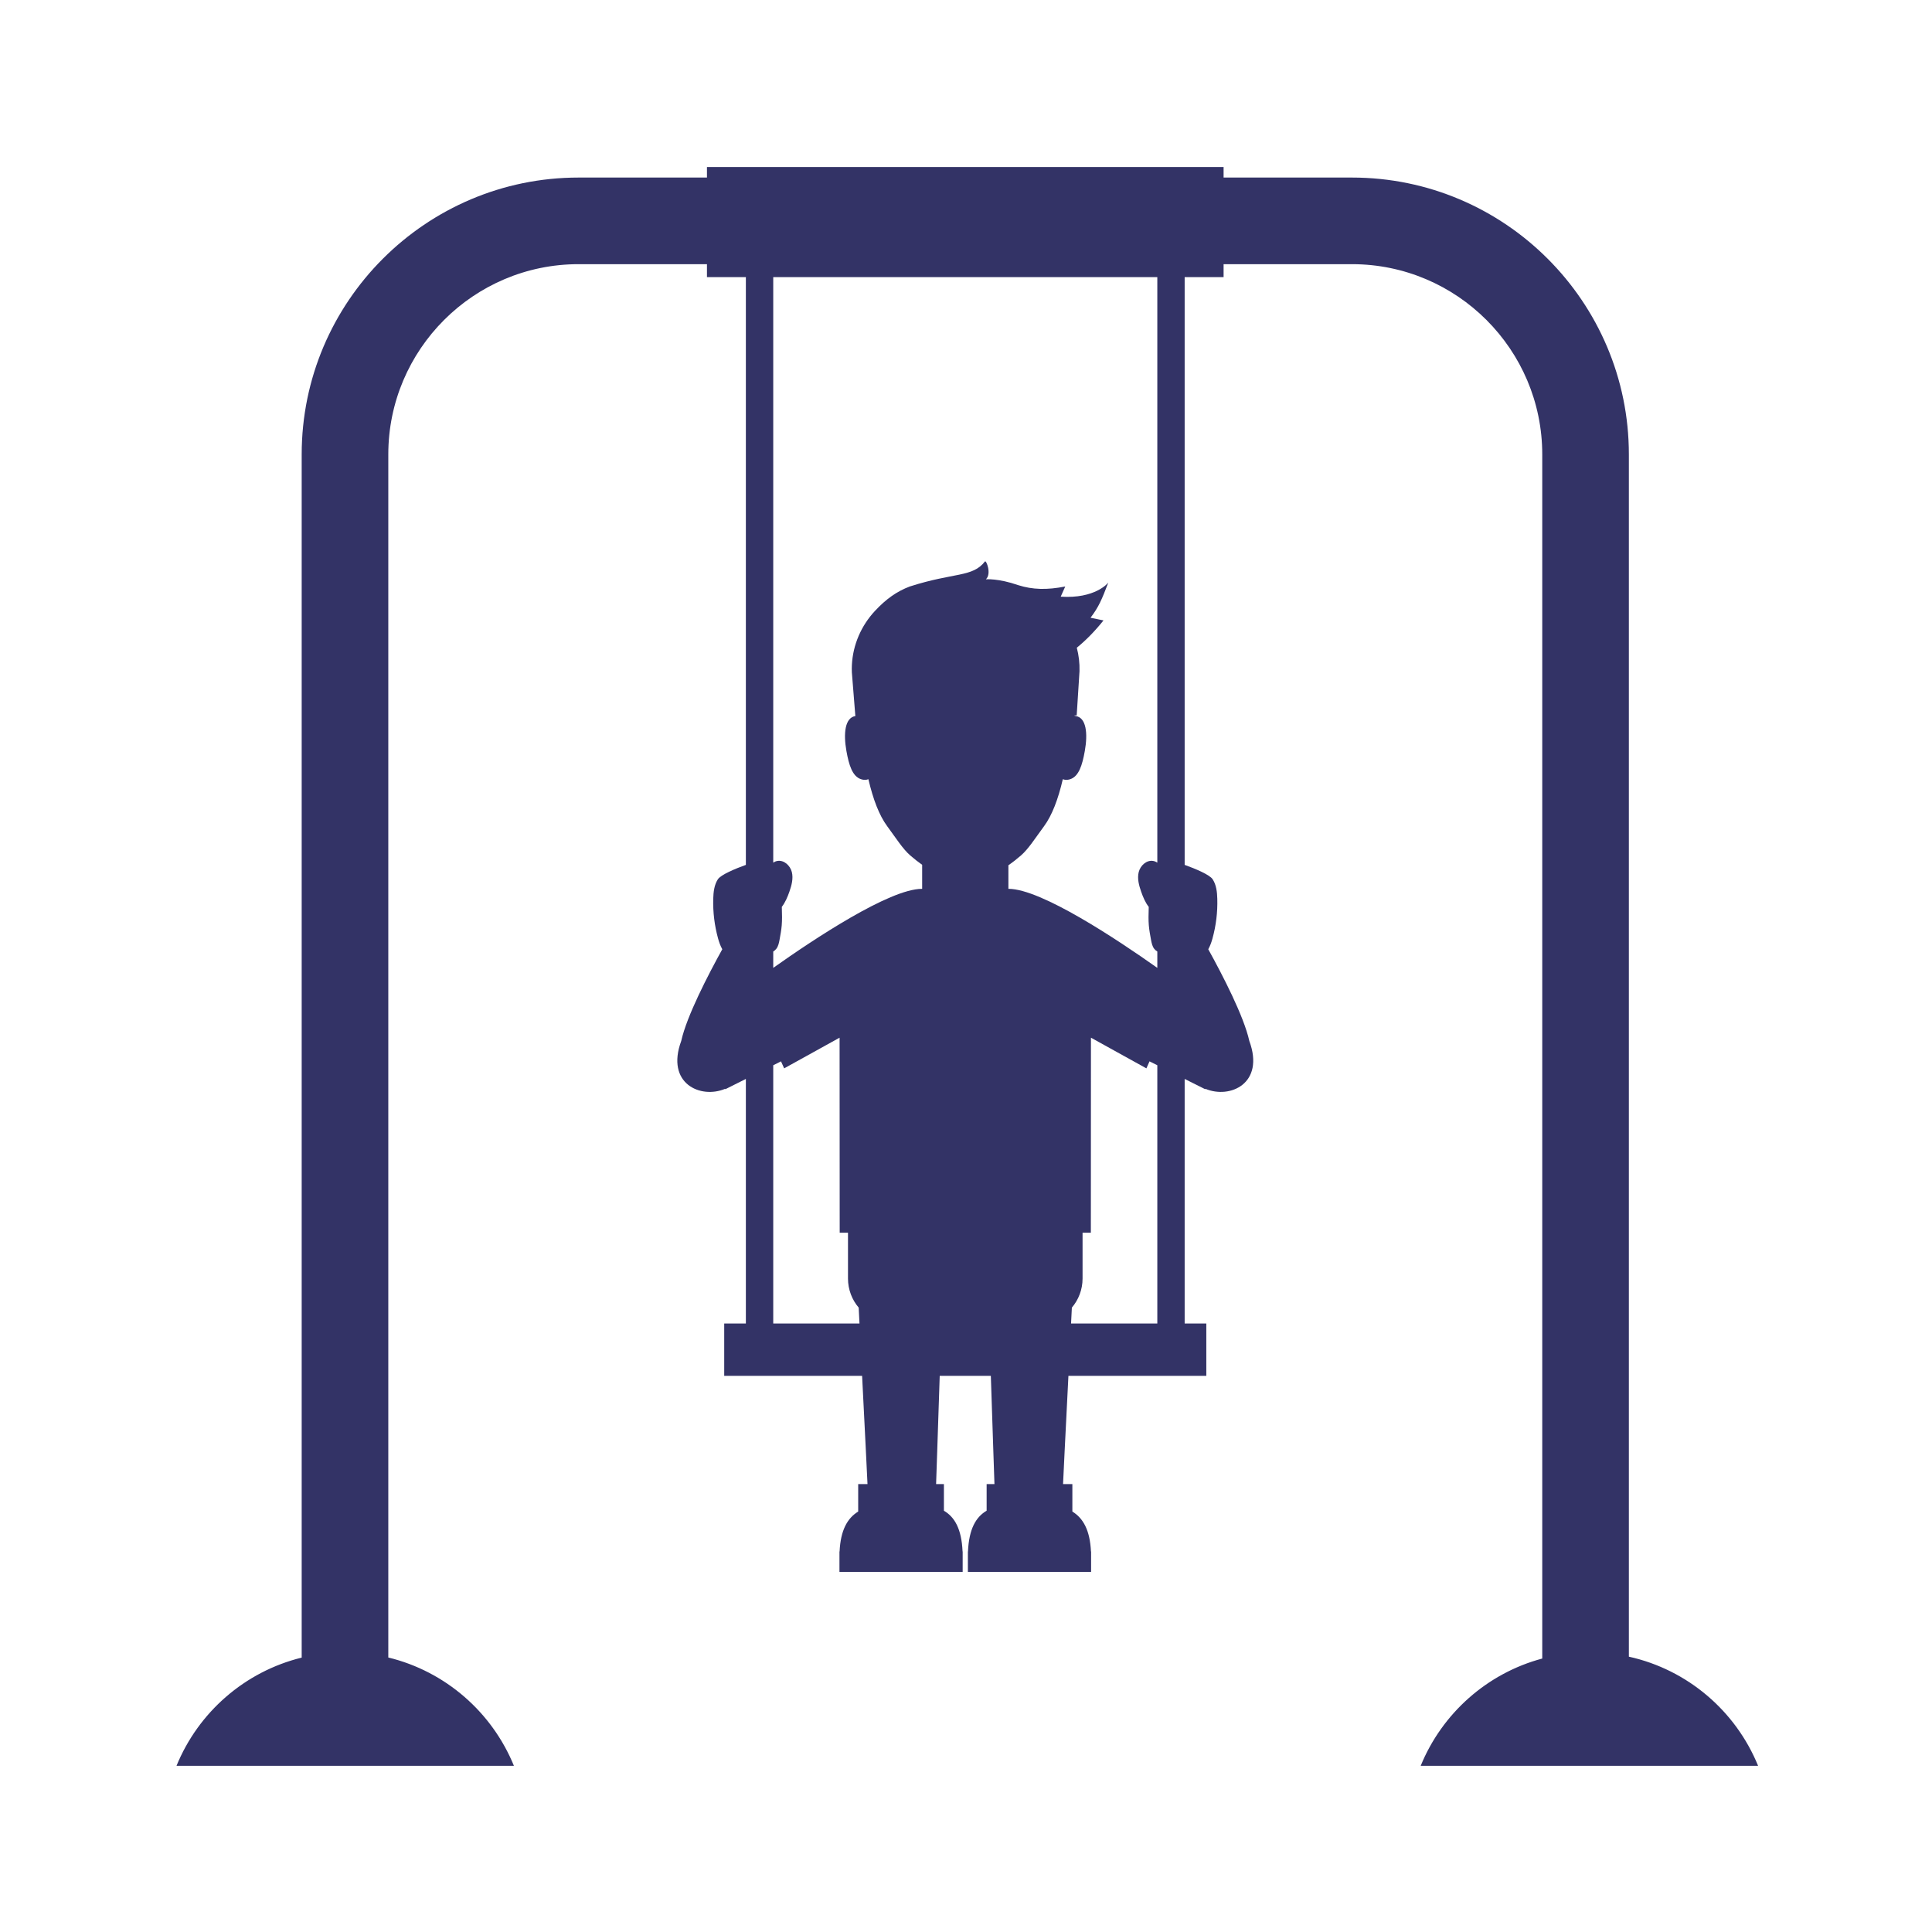 <svg height="300px" width="300px" fill="#333366" xmlns="http://www.w3.org/2000/svg" xmlns:xlink="http://www.w3.org/1999/xlink" xmlns:serif="http://www.serif.com/" viewBox="0 0 100 101" version="1.1" xml:space="preserve" style="" x="0px" y="0px" fill-rule="evenodd" clip-rule="evenodd" stroke-linejoin="round" stroke-miterlimit="2"><g transform="matrix(1,0,0,1,-450,-112)"><g serif:id="Seite 10" transform="matrix(1,0,0,1,450,112.5)"><rect x="0" y="0" width="100" height="100" style="" fill="none"/><g transform="matrix(1.132,0,0,1.132,-515.932,-133.928)"><path d="M536.52,199.417L520.938,199.417C521.925,197.001 523.998,195.146 526.552,194.463L526.552,138.854C526.552,134.011 522.61,130.069 517.765,130.069L511.836,130.069L511.836,130.667L510.038,130.667L510.038,157.811C510.516,157.982 511.196,158.264 511.332,158.477C511.501,158.738 511.537,159.063 511.545,159.374C511.563,159.994 511.487,160.618 511.321,161.216C511.275,161.383 511.214,161.555 511.128,161.707C511.788,162.9 512.772,164.8 513.024,165.942C513.751,167.912 512.127,168.633 510.993,168.151L510.991,168.173L510.038,167.696L510.038,178.99L511.038,178.99L511.038,181.407L504.67,181.407L504.497,184.845L504.422,186.406L504.852,186.406L504.852,187.675C505.344,187.976 505.664,188.524 505.711,189.519L505.717,189.519L505.717,190.462L500.027,190.462L500.027,189.519L500.032,189.519C500.077,188.474 500.399,187.925 500.893,187.636L500.893,186.406L501.254,186.406L501.201,184.845L501.087,181.407L498.726,181.407L498.612,184.845L498.559,186.406L498.92,186.406L498.92,187.637C499.414,187.925 499.736,188.475 499.781,189.519L499.786,189.519L499.786,190.462L494.096,190.462L494.096,189.519L494.102,189.519C494.149,188.524 494.469,187.976 494.961,187.675L494.961,186.406L495.391,186.406L495.315,184.845L495.142,181.407L488.774,181.407L488.774,178.99L489.774,178.99L489.774,167.696L488.822,168.173L488.82,168.151C487.686,168.634 486.062,167.912 486.789,165.942C487.041,164.8 488.025,162.9 488.685,161.707C488.599,161.555 488.538,161.383 488.492,161.216C488.326,160.618 488.25,159.994 488.267,159.374C488.276,159.063 488.312,158.738 488.48,158.477C488.617,158.264 489.297,157.982 489.774,157.811L489.774,130.667L487.977,130.667L487.977,130.069L482.047,130.069C477.203,130.069 473.261,134.011 473.261,138.854L473.261,194.415C475.901,195.056 478.052,196.942 479.062,199.417L463.48,199.417C464.487,196.949 466.631,195.065 469.261,194.42L469.261,138.854C469.261,131.805 474.997,126.069 482.047,126.069L487.977,126.069L487.977,125.583L511.836,125.583L511.836,126.069L517.765,126.069C524.816,126.069 530.552,131.805 530.552,138.854L530.552,194.377C533.268,194.977 535.489,196.89 536.52,199.417ZM494.49,174.798L494.107,174.798L494.102,165.791L491.542,167.208L491.397,166.884L491.038,167.064L491.038,178.99L495.021,178.99L494.984,178.257C494.676,177.895 494.49,177.425 494.49,176.912L494.49,174.798ZM505.706,174.798L505.323,174.798L505.323,176.912C505.323,177.425 505.137,177.895 504.829,178.257L504.792,178.99L508.775,178.99L508.775,167.064L508.416,166.884L508.271,167.208L505.71,165.791L505.706,174.798ZM508.775,157.706L508.775,130.667L491.038,130.667L491.038,157.706C491.096,157.668 491.16,157.641 491.229,157.629C491.534,157.576 491.822,157.842 491.897,158.143C491.971,158.443 491.886,158.757 491.784,159.049C491.697,159.297 491.593,159.545 491.434,159.75C491.435,159.778 491.435,159.806 491.436,159.834C491.444,160.091 491.451,160.348 491.43,160.604C491.411,160.827 491.37,161.049 491.329,161.271C491.301,161.418 491.271,161.572 491.177,161.69C491.138,161.74 491.091,161.78 491.038,161.812L491.038,162.567C492.887,161.258 496.402,158.917 497.907,158.917L497.915,158.917L497.915,157.807C497.733,157.679 497.55,157.535 497.364,157.374C497.024,157.078 496.727,156.604 496.298,156.021C495.935,155.528 495.65,154.79 495.433,153.854L495.353,153.877C495.263,153.893 495.169,153.882 495.079,153.849C494.695,153.716 494.534,153.208 494.417,152.549C494.273,151.737 494.35,151.013 494.831,150.938C494.833,150.937 494.836,150.937 494.838,150.936C494.835,150.937 494.833,150.937 494.83,150.938L494.669,148.923C494.63,147.986 494.939,147.075 495.509,146.347C495.582,146.255 495.656,146.167 495.736,146.082C496.237,145.544 496.738,145.18 497.357,144.949L497.36,144.949C499.401,144.296 500.243,144.537 500.815,143.798C500.873,143.722 501.133,144.372 500.858,144.623C500.858,144.623 501.426,144.57 502.353,144.893L502.354,144.893C503.012,145.103 503.688,145.119 504.523,144.954L504.314,145.424C505.901,145.53 506.498,144.796 506.512,144.772L506.512,144.771C506.512,144.772 506.512,144.772 506.512,144.772C506.208,145.57 506.063,145.909 505.691,146.397L506.29,146.521C505.879,147.034 505.467,147.449 505.057,147.782C505.149,148.132 505.192,148.496 505.182,148.863L505.052,150.91C505.012,150.904 504.971,150.905 504.93,150.915C504.956,150.925 504.983,150.933 505.013,150.938C505.494,151.013 505.572,151.737 505.427,152.549C505.311,153.208 505.149,153.716 504.765,153.849C504.675,153.882 504.581,153.893 504.492,153.877L504.411,153.854C504.194,154.79 503.909,155.528 503.547,156.021C503.118,156.604 502.82,157.078 502.48,157.374C502.284,157.544 502.09,157.696 501.898,157.828L501.898,158.917L501.906,158.917C503.411,158.918 506.927,161.259 508.775,162.567L508.775,161.812C508.722,161.78 508.675,161.74 508.635,161.69C508.542,161.572 508.512,161.418 508.484,161.271C508.443,161.049 508.402,160.827 508.383,160.604C508.362,160.348 508.369,160.091 508.377,159.834C508.378,159.807 508.378,159.779 508.379,159.751C508.219,159.546 508.116,159.297 508.029,159.049C507.927,158.757 507.842,158.443 507.916,158.143C507.991,157.842 508.279,157.576 508.584,157.629C508.653,157.641 508.717,157.668 508.775,157.706Z" style="" fill-rule="nonzero"/></g></g></g></svg>